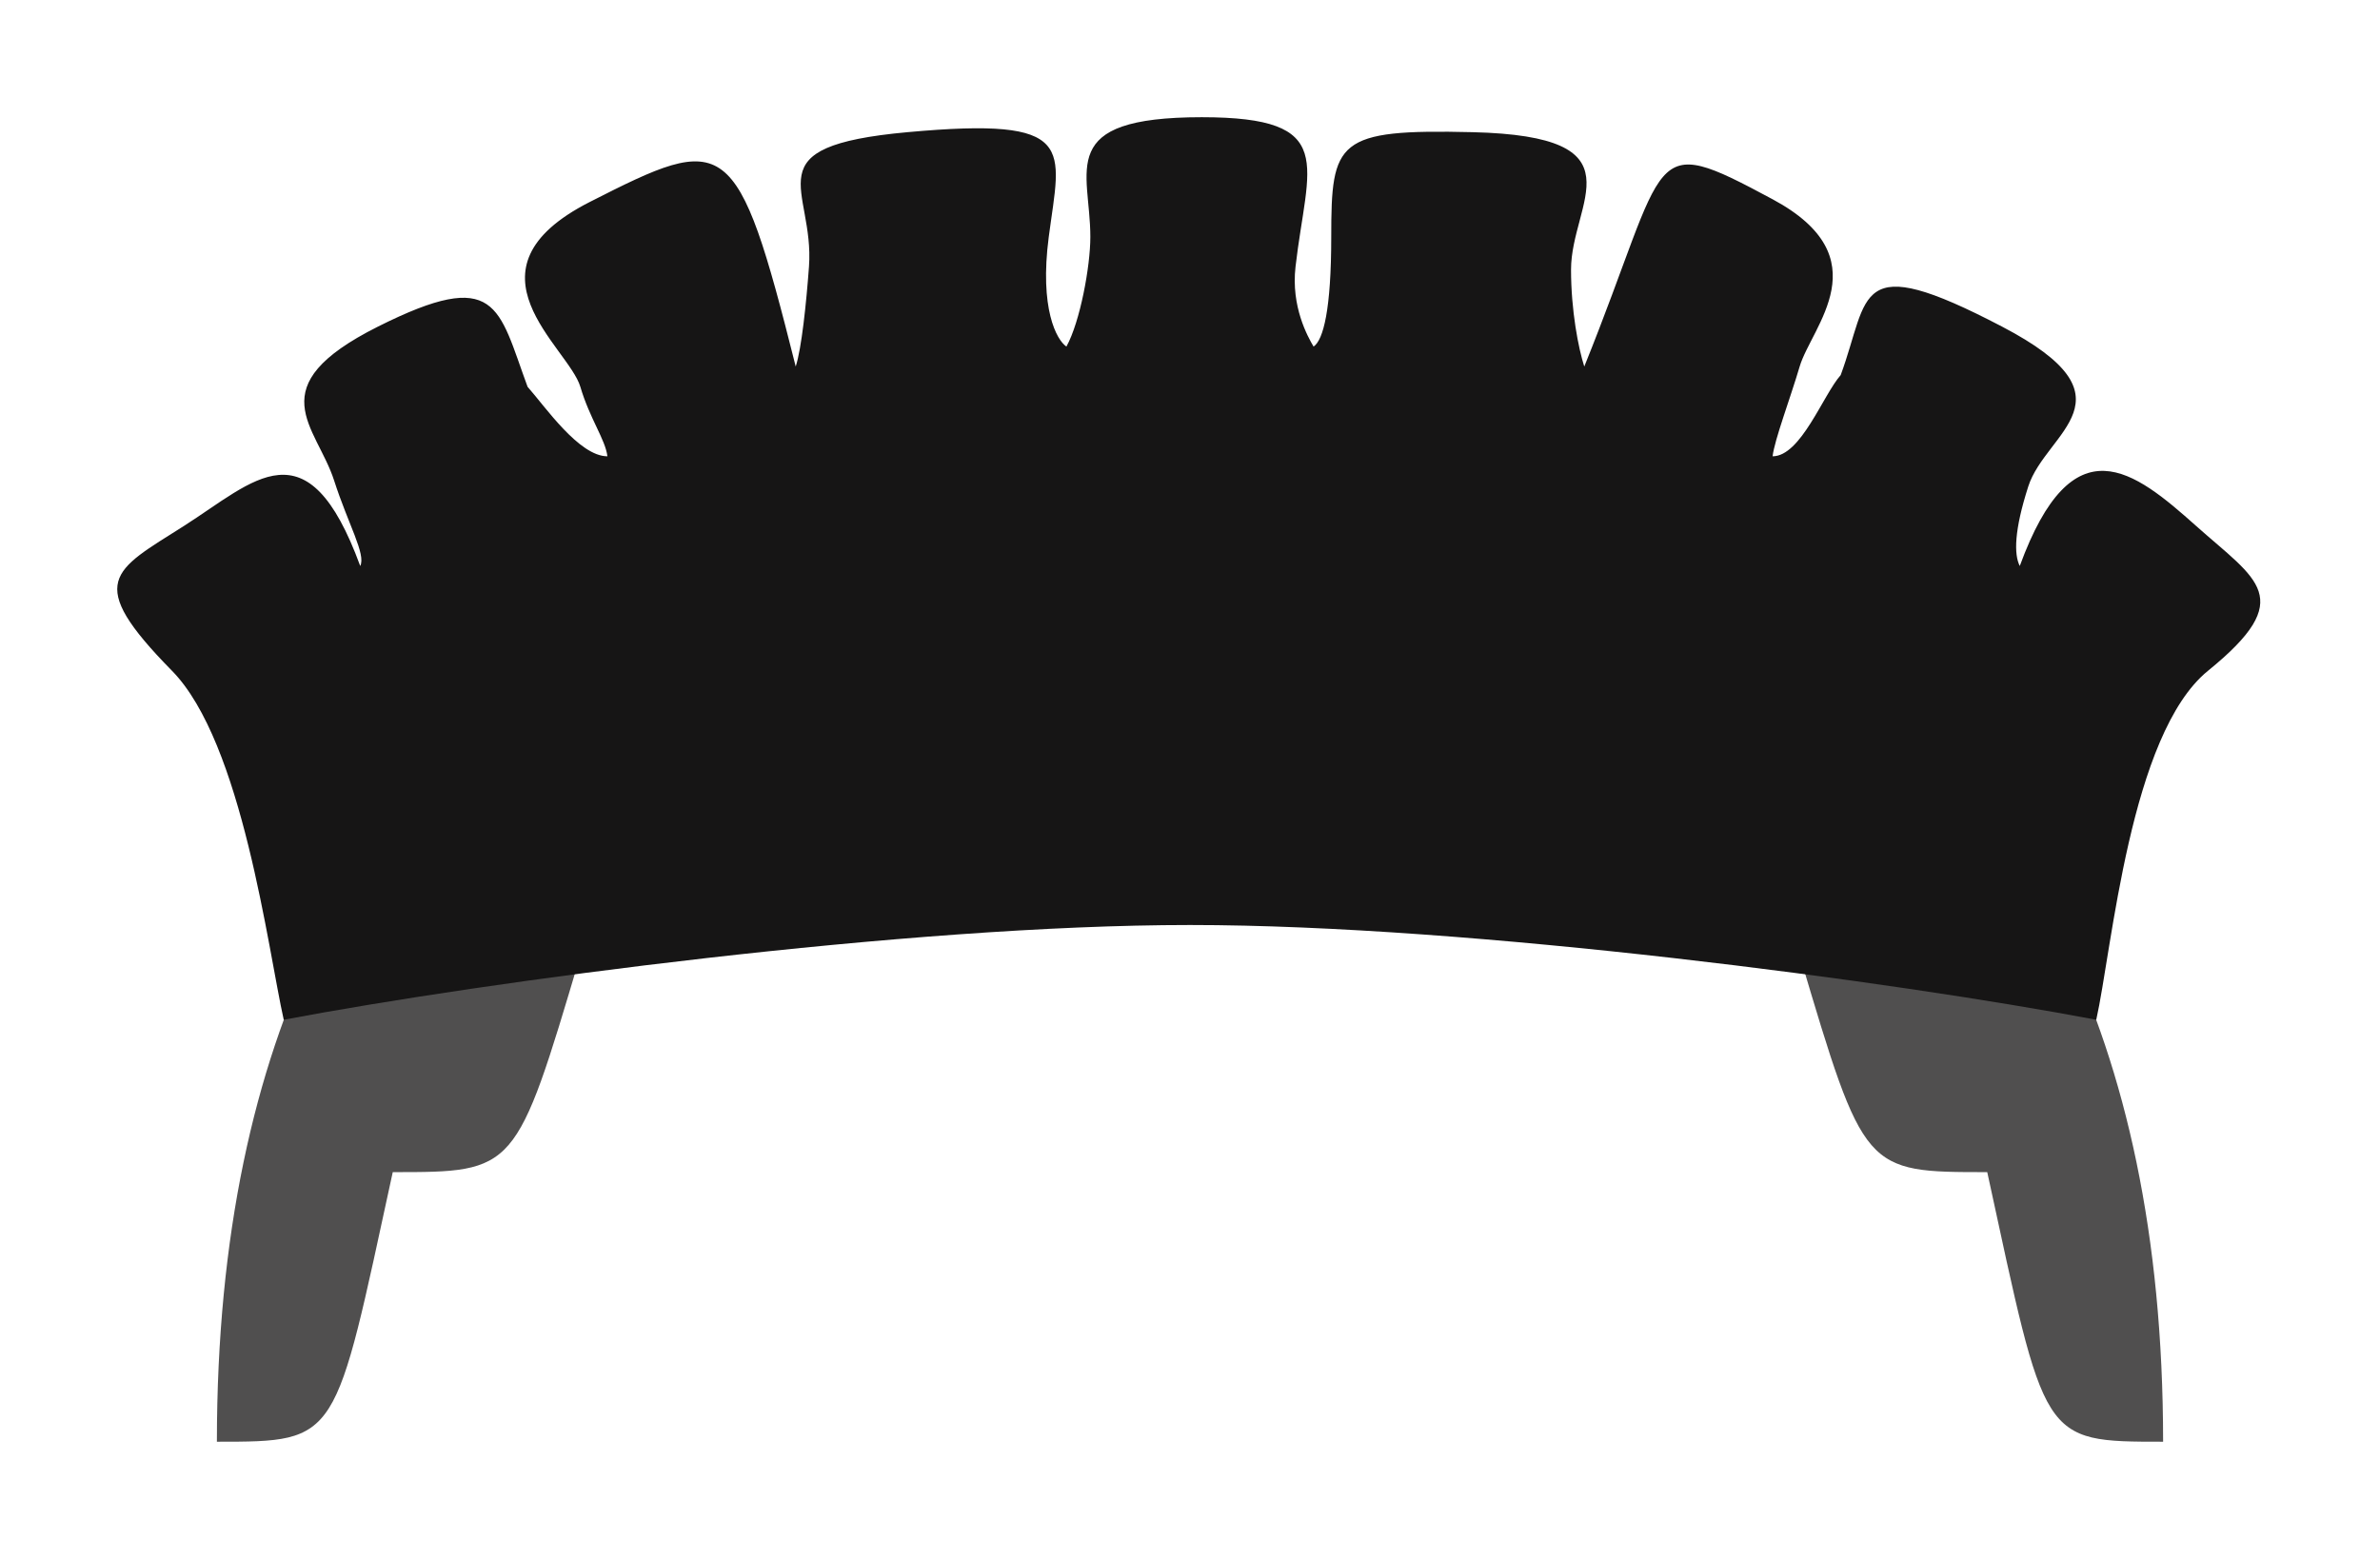 <svg width="203" height="133" viewBox="0 0 203 133" fill="none" xmlns="http://www.w3.org/2000/svg">
  <path
    opacity="0.75"
    d="M63.5 119C63.5 48.2 115 37 146 37H147C178 37 229.5 48.2 229.5 119C219 119 219.5 119 214.5 96C204 96 204 96 198.5 77.5C186.667 76.167 159.8 73.5 147 73.5H146C133.2 73.5 106.333 76.167 94.5 77.5C89 96 89 96 78.5 96C73.5 119 74 119 63.5 119Z"
    fill="#161515"
    transform="translate(-45, 4)"
  />
  <path
    d="M59.664 53.221C65.687 59.347 67.862 77.044 69.201 83C86.434 79.739 122.407 74.917 146.5 74.917C170.593 74.917 206.566 79.739 223.799 83C225.138 77.044 226.666 58.635 233.336 53.221C241 47 237.5 45.5 232.332 40.884C227.009 36.129 221.791 31.95 217.274 44.287C216.772 43.295 216.795 41.244 218 37.5C219.506 32.82 227.5 30 215.768 23.867C203.062 17.225 204.51 21.193 202 28C200.494 29.702 198.602 34.928 196.192 34.928C196.36 33.51 197.697 29.993 198.5 27.271C199.504 23.867 205.5 18 196.192 13C185.304 7.151 187.5 9 180.13 27.271C179.628 25.711 179 22.5 179 19C179 13.232 185.245 7.625 170.593 7.276C159 7 158.547 8 158.547 16.21C158.547 22.388 157.877 25.002 157.041 25.569C156.539 24.718 155.111 22.167 155.5 18.762C156.5 10 159.238 6 147.504 6C134.955 6 138 10.5 138 16.21C138 18.724 137.13 23.442 135.959 25.569C135.123 25.002 133.65 22.336 134.453 16.21C135.457 8.552 137.002 5.944 122.407 7.276C109 8.5 114.5 12 114 18.762C113.767 21.92 113.372 25.711 112.87 27.271C107.85 7.276 107 7.276 95.302 13.232C83.917 19.029 93.496 25.597 94.5 29C95.303 31.723 96.64 33.51 96.808 34.928C94.398 34.928 91.506 30.702 90 29C87.49 22.193 87.464 18.735 77.232 23.867C67 29 71.994 32.32 73.5 37C74.705 40.744 76.228 43.295 75.726 44.287C71.209 31.95 66.691 37.055 60.668 40.884C54.645 44.713 52.135 45.564 59.664 53.221Z"
    fill="#161515"
    transform="translate(-45, 4)"
  />
</svg>
